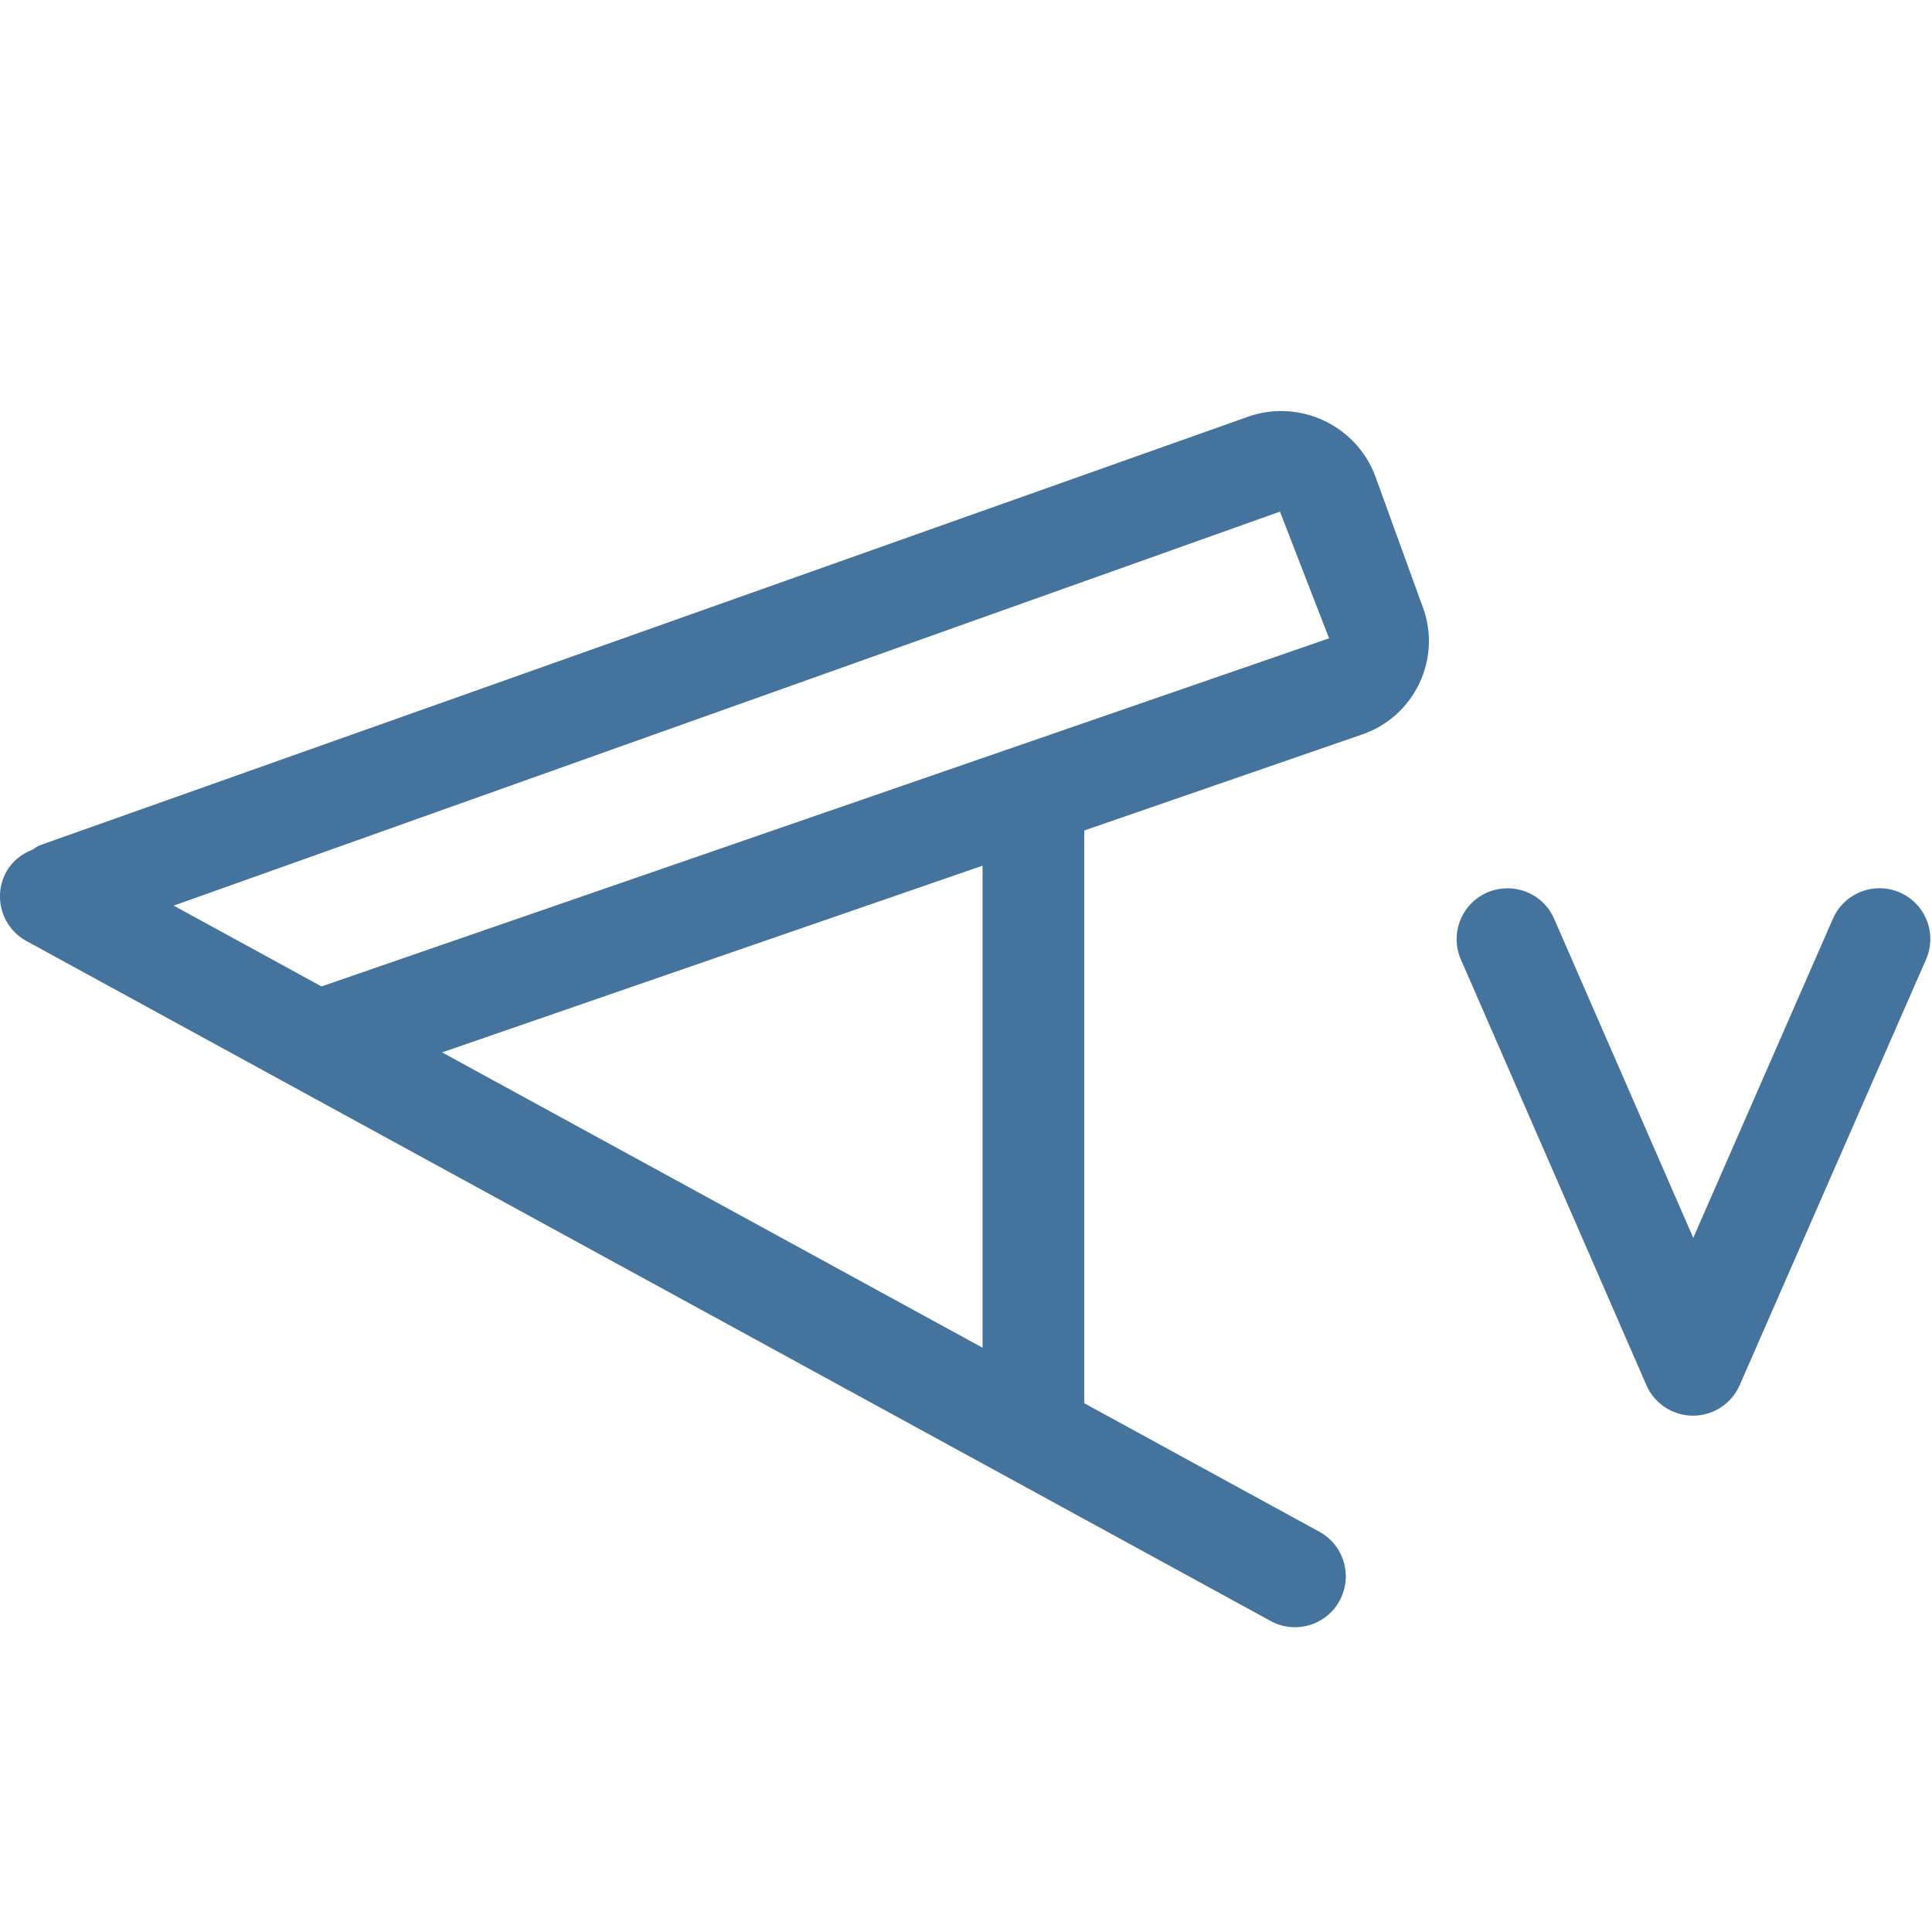 <svg id="feller-1473" xmlns="http://www.w3.org/2000/svg" x="0px" y="0px" width="28px" height="28px" viewBox="0 -5.957 28 28" xml:space="preserve"><path d="M19.935,0.954c-0.271-0.744-1.101-1.136-1.849-0.871L0.576,6.294c-0.04,0.014-0.068,0.042-0.104,0.062  C0.317,6.417,0.177,6.522,0.09,6.681c-0.195,0.357-0.064,0.805,0.293,1l18.031,9.854c0.112,0.062,0.233,0.091,0.353,0.091  c0.261,0,0.514-0.139,0.647-0.384c0.195-0.357,0.064-0.805-0.293-1l-3.407-1.862V6.079l4.028-1.392  c0.367-0.126,0.661-0.39,0.828-0.74c0.166-0.35,0.184-0.742,0.051-1.103L19.935,0.954z M14.24,13.575l-7.833-4.28l7.833-2.706  V13.575z M4.66,8.339L2.517,7.168l16.033-5.71l0.712,1.836L4.66,8.339z M27.535,6.978c-0.374-0.163-0.808,0.007-0.971,0.38l-2.024,4.625l-2.016-4.624c-0.163-0.374-0.596-0.542-0.971-0.381  c-0.373,0.163-0.543,0.597-0.381,0.97l2.689,6.17c0.117,0.269,0.382,0.441,0.675,0.442c0.001,0,0.001,0,0.001,0  c0.293,0,0.558-0.174,0.675-0.441l2.701-6.17C28.078,7.576,27.907,7.141,27.535,6.978z" style="fill: #44739e"></path></svg>